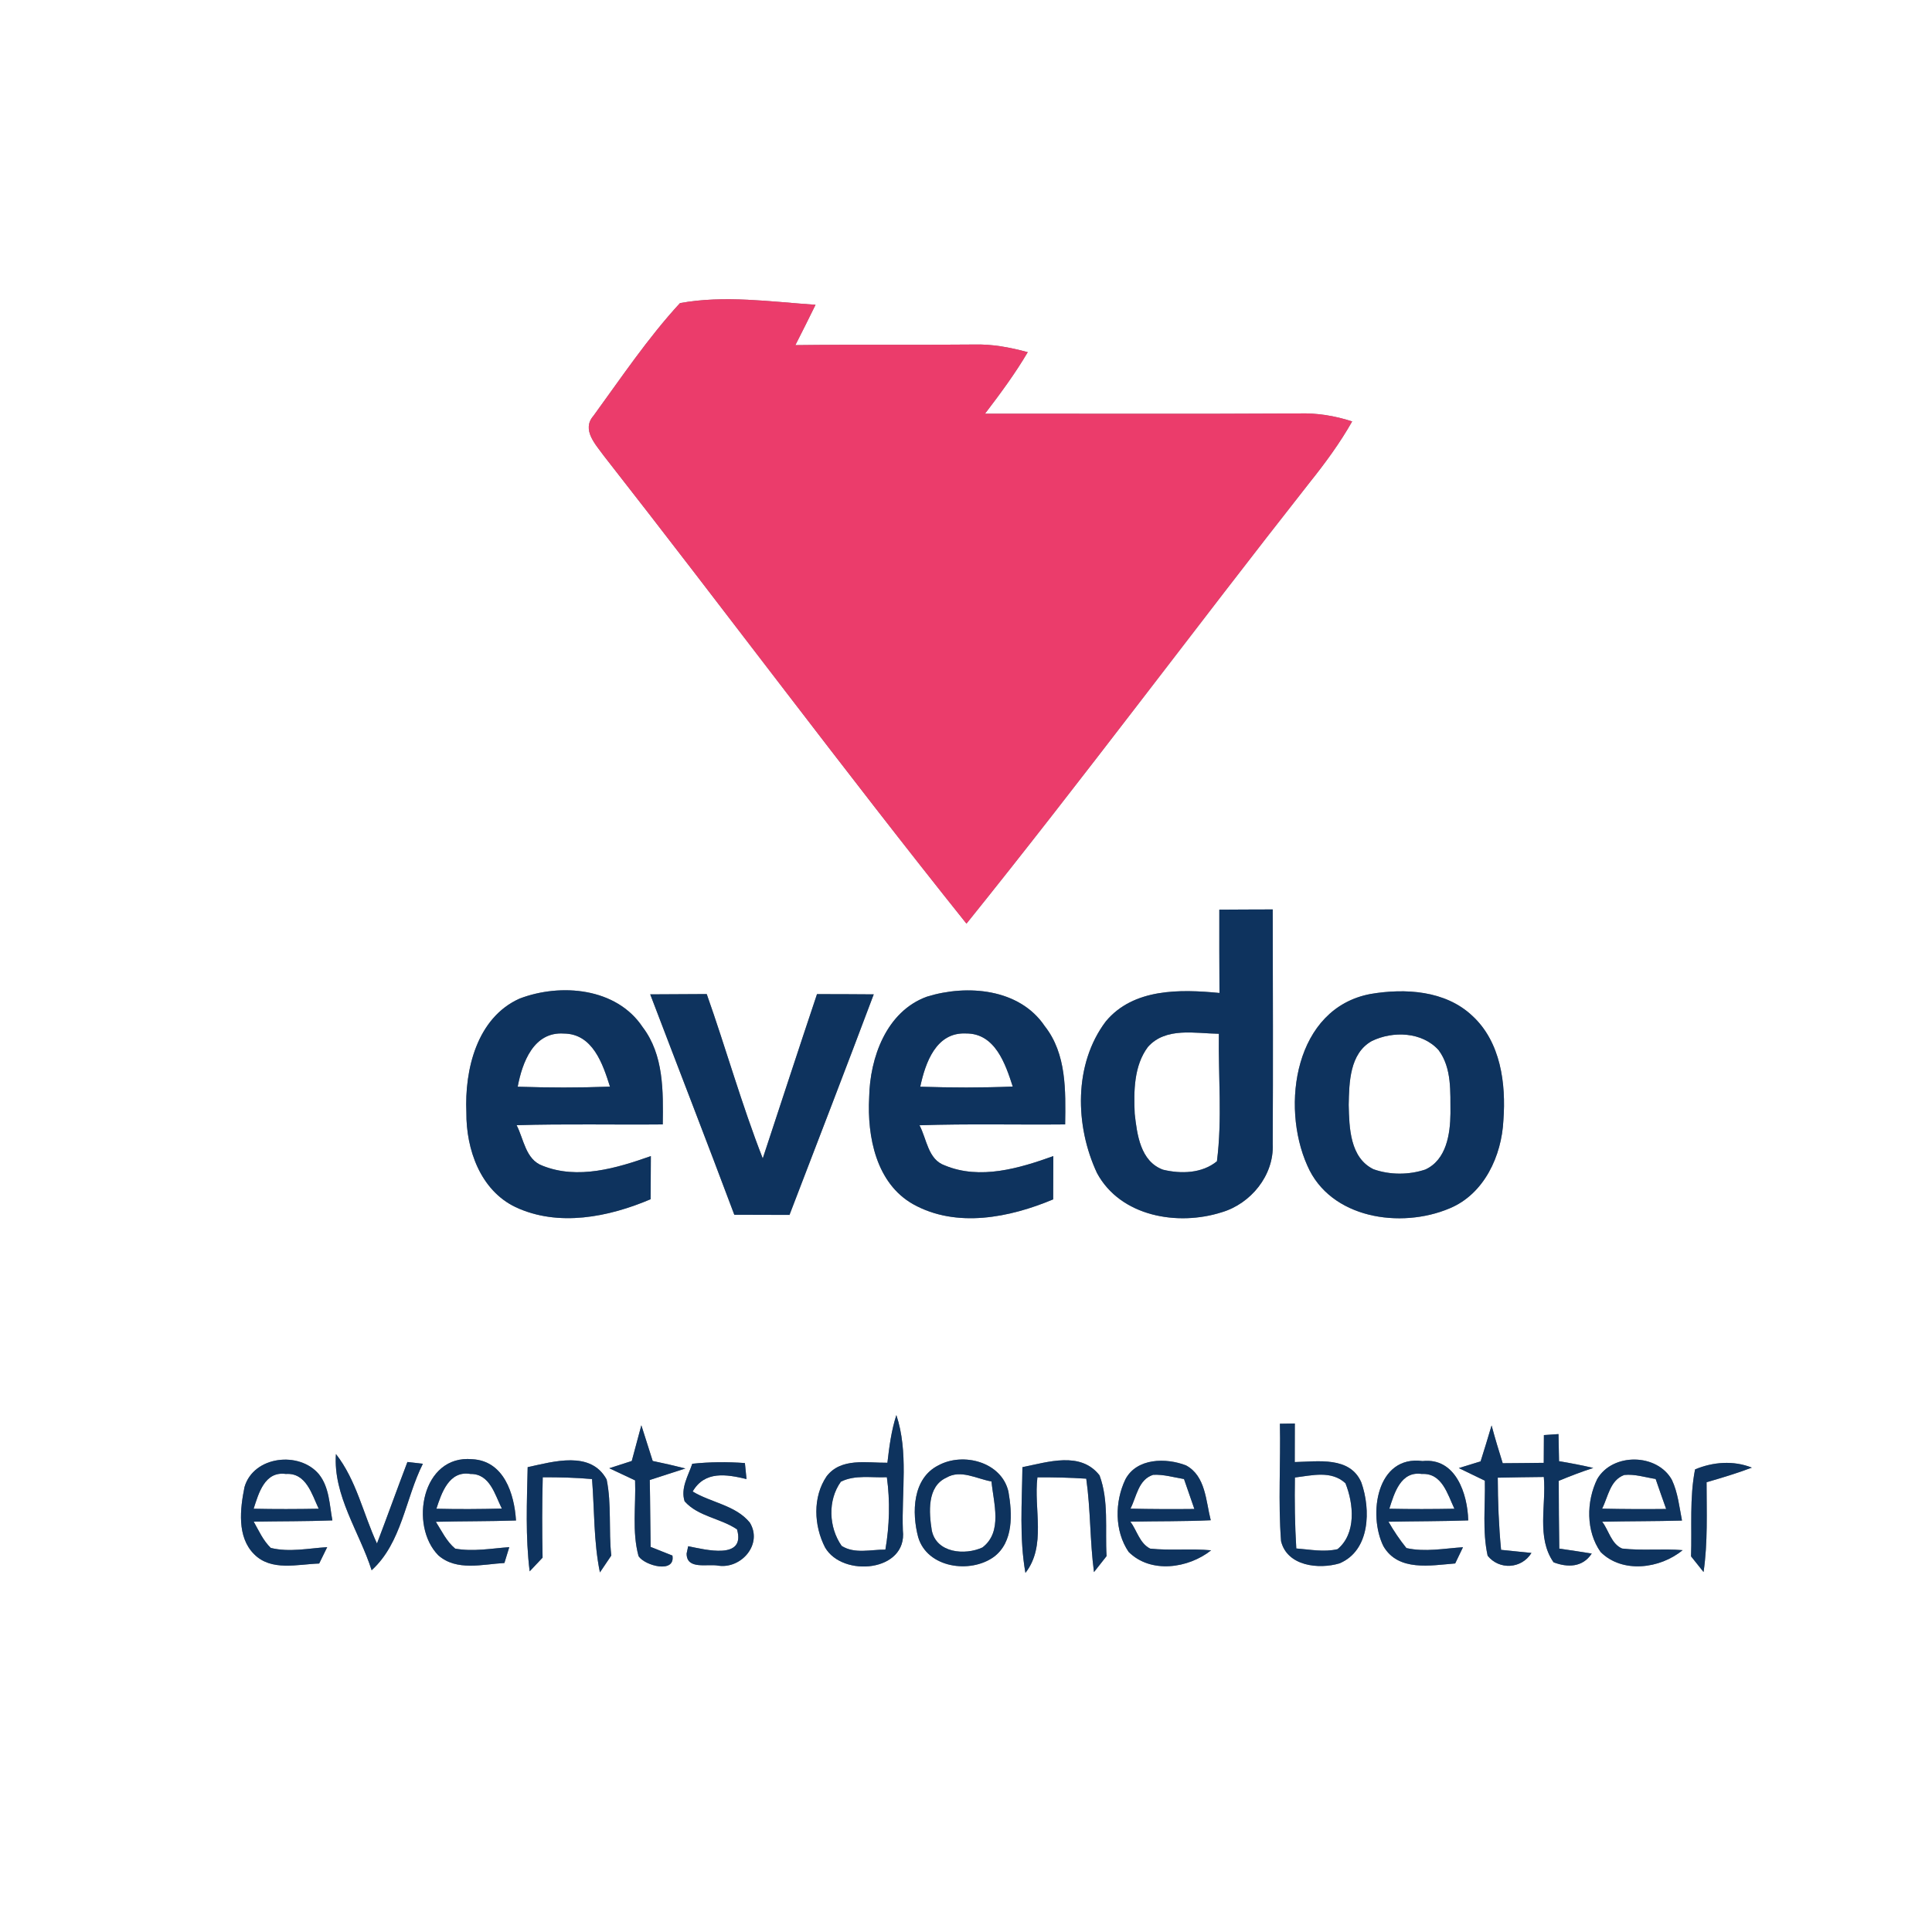 <?xml version="1.0" encoding="UTF-8" ?>
<!DOCTYPE svg PUBLIC "-//W3C//DTD SVG 1.1//EN" "http://www.w3.org/Graphics/SVG/1.1/DTD/svg11.dtd">
<svg width="250pt" height="250pt" viewBox="0 0 250 250" version="1.1" xmlns="http://www.w3.org/2000/svg">
<rect x="0" y="0" width="250" height="250" fill="#808080" stroke="none"/>
<g id="#ffffffff">
<path fill="#ffffff" opacity="1.00" d=" M 0.00 0.00 L 250.00 0.00 L 250.00 250.00 L 0.00 250.00 L 0.00 0.00 M 76.79 53.81 C 75.22 55.61 77.08 57.52 78.14 58.99 C 93.88 79.09 109.11 99.58 125.06 119.52 C 140.18 100.74 154.57 81.37 169.48 62.42 C 171.49 59.91 173.39 57.32 174.97 54.53 C 172.72 53.80 170.38 53.42 168.02 53.50 C 154.50 53.58 140.98 53.52 127.46 53.53 C 129.42 50.96 131.35 48.36 132.99 45.57 C 130.71 44.95 128.37 44.51 126.00 44.58 C 118.31 44.66 110.61 44.56 102.92 44.66 C 103.80 42.92 104.68 41.19 105.53 39.44 C 99.72 39.04 93.74 38.17 87.99 39.22 C 83.85 43.71 80.39 48.87 76.79 53.81 M 157.78 117.71 C 157.78 121.30 157.77 124.90 157.80 128.49 C 152.73 128.00 146.66 127.87 143.09 132.17 C 138.91 137.71 139.10 145.70 141.95 151.79 C 144.99 157.43 152.40 158.68 158.08 156.87 C 161.86 155.76 164.87 152.08 164.69 148.05 C 164.74 137.93 164.71 127.80 164.69 117.68 C 162.38 117.69 160.08 117.69 157.78 117.71 M 67.23 129.22 C 61.70 131.70 60.10 138.44 60.35 143.96 C 60.31 148.72 62.15 154.02 66.71 156.20 C 72.27 158.80 78.76 157.49 84.19 155.18 C 84.20 153.32 84.20 151.46 84.22 149.60 C 79.79 151.16 74.76 152.68 70.19 150.84 C 68.01 150.04 67.78 147.40 66.85 145.60 C 73.15 145.41 79.45 145.56 85.76 145.50 C 85.82 141.20 85.90 136.51 83.16 132.91 C 79.77 127.80 72.54 127.19 67.23 129.22 M 119.94 128.97 C 114.70 130.87 112.56 136.86 112.47 142.01 C 112.20 147.07 113.37 153.13 118.17 155.83 C 123.78 158.95 130.65 157.56 136.28 155.20 C 136.28 153.33 136.29 151.46 136.30 149.60 C 131.89 151.18 126.82 152.70 122.27 150.81 C 120.07 150.05 119.93 147.38 118.98 145.61 C 125.26 145.40 131.55 145.56 137.83 145.50 C 137.89 141.15 138.03 136.38 135.19 132.78 C 131.91 127.90 125.12 127.36 119.94 128.97 M 177.35 128.62 C 167.57 130.45 165.69 143.03 169.16 150.81 C 172.13 157.70 181.26 159.03 187.56 156.37 C 192.05 154.52 194.32 149.57 194.54 144.95 C 194.89 140.21 194.19 134.81 190.50 131.43 C 187.02 128.16 181.83 127.86 177.35 128.62 M 84.14 128.67 C 87.76 138.18 91.45 147.66 95.02 157.19 C 97.40 157.20 99.78 157.20 102.16 157.21 C 105.81 147.70 109.48 138.20 113.06 128.67 C 110.61 128.65 108.17 128.64 105.72 128.64 C 103.35 135.71 101.04 142.81 98.70 149.90 C 95.97 142.92 93.95 135.70 91.45 128.63 C 89.01 128.64 86.57 128.65 84.14 128.67 M 165.62 184.23 C 165.73 189.29 165.38 194.38 165.77 199.43 C 166.56 202.66 170.64 203.10 173.33 202.30 C 177.31 200.63 177.39 195.33 176.16 191.84 C 174.70 188.41 170.51 189.13 167.54 189.19 C 167.54 187.52 167.55 185.86 167.55 184.20 C 167.07 184.20 166.10 184.22 165.62 184.23 M 114.83 189.28 C 112.18 189.31 108.82 188.59 106.96 191.04 C 105.14 193.72 105.31 197.43 106.77 200.25 C 109.04 204.15 117.44 203.40 116.83 198.04 C 116.65 193.07 117.58 187.91 115.99 183.11 C 115.34 185.11 115.07 187.20 114.83 189.28 M 199.78 185.70 C 199.77 186.60 199.76 188.40 199.76 189.29 C 197.99 189.32 196.22 189.32 194.45 189.34 C 193.94 187.72 193.45 186.09 193.01 184.45 C 192.55 186.01 192.08 187.56 191.59 189.10 C 190.88 189.32 189.48 189.76 188.77 189.97 C 189.62 190.38 191.30 191.20 192.14 191.60 C 192.21 194.83 191.80 198.13 192.50 201.31 C 193.98 203.17 196.88 203.04 198.17 200.95 C 197.19 200.85 195.22 200.65 194.24 200.55 C 193.94 197.45 193.82 194.33 193.81 191.21 C 195.79 191.17 197.78 191.14 199.77 191.12 C 200.10 194.77 198.79 198.96 201.03 202.16 C 202.81 202.84 204.78 202.85 205.97 201.03 C 204.57 200.80 203.17 200.59 201.77 200.39 C 201.72 197.46 201.71 194.54 201.70 191.62 C 203.17 191.01 204.65 190.44 206.17 189.95 C 204.70 189.61 203.22 189.32 201.74 189.08 C 201.72 187.90 201.69 186.73 201.67 185.57 C 201.20 185.60 200.25 185.67 199.78 185.70 M 81.75 189.05 C 81.02 189.28 79.57 189.75 78.84 189.99 C 79.68 190.38 81.34 191.16 82.18 191.56 C 82.30 194.81 81.76 198.19 82.63 201.37 C 83.45 202.62 87.42 203.65 87.01 201.29 C 86.30 201.01 84.89 200.45 84.19 200.17 C 84.14 197.28 84.14 194.39 84.08 191.51 C 85.61 191.00 87.15 190.53 88.69 190.02 C 87.28 189.66 85.87 189.34 84.46 189.05 C 83.97 187.51 83.48 185.97 82.99 184.43 C 82.57 185.97 82.16 187.51 81.75 189.05 M 31.64 192.42 C 31.07 195.24 30.64 198.86 32.87 201.10 C 35.10 203.36 38.50 202.41 41.30 202.32 C 41.56 201.79 42.08 200.73 42.34 200.20 C 39.91 200.35 37.44 200.89 35.04 200.30 C 34.05 199.35 33.49 198.07 32.83 196.90 C 36.22 196.84 39.62 196.87 43.01 196.74 C 42.63 194.71 42.62 192.47 41.28 190.78 C 38.75 187.73 32.81 188.39 31.64 192.42 M 52.72 189.18 C 51.38 192.69 50.12 196.22 48.78 199.73 C 46.99 195.87 46.13 191.55 43.47 188.15 C 43.09 193.52 46.51 198.23 48.09 203.19 C 52.00 199.64 52.44 193.94 54.72 189.41 C 54.22 189.35 53.22 189.24 52.72 189.18 M 56.72 201.26 C 59.09 203.34 62.44 202.41 65.27 202.25 C 65.43 201.73 65.74 200.71 65.90 200.20 C 63.57 200.37 61.22 200.81 58.90 200.39 C 57.78 199.46 57.16 198.11 56.40 196.92 C 59.86 196.83 63.31 196.87 66.77 196.75 C 66.55 193.29 65.21 189.02 61.09 188.82 C 54.60 188.23 52.93 197.41 56.72 201.26 M 68.28 189.85 C 68.18 194.34 67.98 198.86 68.54 203.33 C 68.96 202.89 69.79 202.01 70.21 201.56 C 70.14 198.09 70.14 194.63 70.23 191.16 C 72.36 191.15 74.49 191.20 76.61 191.39 C 76.93 195.42 76.81 199.49 77.63 203.47 C 77.99 202.93 78.73 201.84 79.10 201.29 C 78.74 198.02 79.16 194.67 78.50 191.45 C 76.45 187.67 71.63 189.13 68.28 189.85 M 89.58 189.41 C 89.06 190.96 88.04 192.57 88.59 194.27 C 90.34 196.25 93.24 196.45 95.37 197.90 C 96.52 201.90 91.27 200.52 89.05 200.08 C 89.00 200.32 88.90 200.78 88.85 201.02 C 88.83 203.19 91.58 202.32 92.97 202.60 C 95.94 203.02 98.72 199.81 97.03 197.03 C 95.21 194.78 92.02 194.45 89.63 193.00 C 91.21 190.28 94.03 190.78 96.60 191.39 C 96.55 190.87 96.44 189.84 96.39 189.32 C 94.12 189.15 91.84 189.17 89.58 189.41 M 121.42 189.62 C 118.07 191.31 117.97 195.73 118.81 198.90 C 119.98 202.90 125.54 203.66 128.59 201.47 C 131.18 199.55 130.99 195.85 130.49 193.01 C 129.60 189.17 124.63 187.87 121.42 189.62 M 132.30 189.85 C 132.25 194.41 131.89 199.01 132.69 203.53 C 135.43 200.04 133.74 195.26 134.24 191.17 C 136.34 191.15 138.45 191.20 140.56 191.34 C 141.13 195.35 141.03 199.42 141.56 203.43 C 141.96 202.91 142.78 201.88 143.19 201.36 C 142.98 197.89 143.51 194.23 142.28 190.91 C 139.82 187.76 135.58 189.20 132.30 189.85 M 145.63 191.42 C 144.24 194.31 144.20 198.10 146.04 200.81 C 148.89 203.66 153.76 202.96 156.72 200.61 C 154.09 200.36 151.45 200.67 148.83 200.39 C 147.47 199.71 147.12 198.04 146.27 196.90 C 149.73 196.83 153.20 196.88 156.67 196.72 C 156.03 194.25 156.03 191.00 153.47 189.62 C 150.89 188.62 147.10 188.65 145.63 191.42 M 179.01 200.07 C 180.93 203.39 185.13 202.56 188.30 202.31 C 188.55 201.79 189.05 200.73 189.31 200.21 C 186.87 200.37 184.40 200.86 181.99 200.32 C 181.12 199.24 180.35 198.10 179.67 196.91 C 183.11 196.84 186.55 196.86 189.99 196.74 C 189.90 193.30 188.37 188.59 184.08 189.06 C 178.12 188.26 177.01 196.03 179.01 200.07 M 206.68 191.39 C 205.26 194.29 205.21 198.14 207.12 200.83 C 209.94 203.65 214.84 202.99 217.73 200.59 C 215.12 200.37 212.50 200.68 209.90 200.38 C 208.49 199.78 208.18 198.02 207.32 196.91 C 210.76 196.83 214.20 196.86 217.65 196.76 C 217.30 194.99 217.12 193.16 216.35 191.51 C 214.45 188.05 208.67 187.96 206.68 191.39 M 219.34 190.14 C 218.61 193.84 218.95 197.64 218.82 201.39 C 219.23 201.90 220.03 202.91 220.44 203.42 C 221.00 199.57 220.83 195.67 220.83 191.80 C 222.80 191.23 224.77 190.64 226.69 189.91 C 224.31 188.96 221.66 189.17 219.34 190.14 Z" />
<path fill="#ffffff" opacity="1.00" d=" M 66.99 140.62 C 67.58 137.48 69.05 133.48 72.95 133.74 C 76.70 133.76 78.00 137.66 78.93 140.61 C 74.95 140.76 70.97 140.75 66.99 140.62 Z" />
<path fill="#ffffff" opacity="1.00" d=" M 119.08 140.62 C 119.74 137.53 121.12 133.54 125.00 133.73 C 128.77 133.70 130.10 137.66 131.05 140.60 C 127.06 140.76 123.07 140.75 119.08 140.62 Z" />
<path fill="#ffffff" opacity="1.00" d=" M 148.55 135.46 C 150.87 132.87 154.65 133.73 157.72 133.77 C 157.64 139.27 158.17 144.82 157.47 150.27 C 155.54 151.85 152.82 151.92 150.50 151.36 C 147.56 150.29 147.13 146.79 146.83 144.11 C 146.70 141.20 146.72 137.89 148.55 135.46 Z" />
<path fill="#ffffff" opacity="1.00" d=" M 177.51 134.71 C 180.25 133.38 184.01 133.51 186.15 135.88 C 187.89 138.21 187.66 141.31 187.69 144.06 C 187.66 146.74 187.17 150.09 184.43 151.34 C 182.29 152.05 179.85 152.05 177.73 151.30 C 174.67 149.81 174.59 145.90 174.52 142.97 C 174.58 140.08 174.64 136.31 177.51 134.71 Z" />
<path fill="#ffffff" opacity="1.00" d=" M 32.82 195.23 C 33.47 193.23 34.25 190.35 36.99 190.73 C 39.62 190.55 40.35 193.35 41.24 195.23 C 38.43 195.28 35.62 195.29 32.82 195.23 Z" />
<path fill="#ffffff" opacity="1.00" d=" M 56.47 195.23 C 57.14 193.18 58.11 190.26 60.88 190.73 C 63.40 190.69 64.04 193.43 64.94 195.21 C 62.12 195.28 59.30 195.30 56.47 195.23 Z" />
<path fill="#ffffff" opacity="1.00" d=" M 108.81 191.73 C 110.65 190.81 112.78 191.24 114.76 191.15 C 115.19 194.27 115.10 197.42 114.57 200.52 C 112.70 200.50 110.60 201.11 108.91 200.04 C 107.23 197.64 107.08 194.14 108.81 191.73 Z" />
<path fill="#ffffff" opacity="1.00" d=" M 122.46 191.21 C 124.32 190.11 126.39 191.37 128.30 191.70 C 128.56 194.50 129.78 198.21 127.13 200.24 C 124.86 201.29 121.16 200.97 120.57 198.02 C 120.21 195.73 119.93 192.36 122.46 191.21 Z" />
<path fill="#ffffff" opacity="1.00" d=" M 149.22 190.84 C 150.57 190.77 151.89 191.17 153.21 191.39 C 153.65 192.68 154.10 193.97 154.55 195.26 C 151.79 195.29 149.03 195.28 146.28 195.22 C 147.08 193.66 147.29 191.46 149.22 190.84 Z" />
<path fill="#ffffff" opacity="1.00" d=" M 167.56 191.19 C 169.76 190.92 172.27 190.24 174.10 191.93 C 175.17 194.59 175.52 198.44 173.08 200.46 C 171.31 200.88 169.50 200.50 167.74 200.37 C 167.55 197.31 167.51 194.25 167.56 191.19 Z" />
<path fill="#ffffff" opacity="1.00" d=" M 179.78 195.23 C 180.42 193.22 181.25 190.33 183.98 190.73 C 186.61 190.58 187.31 193.36 188.20 195.23 C 185.40 195.28 182.59 195.29 179.78 195.23 Z" />
<path fill="#ffffff" opacity="1.00" d=" M 207.31 195.22 C 208.10 193.69 208.32 191.54 210.18 190.86 C 211.55 190.72 212.89 191.17 214.24 191.38 C 214.68 192.67 215.14 193.97 215.60 195.26 C 212.83 195.29 210.07 195.28 207.31 195.22 Z" />
</g>
<g id="#eb3c6bff">
<path fill="#eb3c6b" opacity="1.00" d=" M 76.79 53.81 C 80.39 48.87 83.85 43.71 87.99 39.22 C 93.74 38.17 99.72 39.04 105.53 39.44 C 104.68 41.19 103.80 42.92 102.92 44.66 C 110.61 44.56 118.31 44.66 126.00 44.58 C 128.37 44.51 130.71 44.95 132.99 45.57 C 131.35 48.36 129.42 50.96 127.46 53.53 C 140.98 53.52 154.50 53.58 168.02 53.50 C 170.38 53.42 172.72 53.80 174.97 54.53 C 173.39 57.32 171.49 59.91 169.48 62.42 C 154.57 81.37 140.18 100.74 125.06 119.52 C 109.11 99.58 93.88 79.09 78.14 58.99 C 77.08 57.52 75.22 55.61 76.79 53.81 Z" />
</g>
<g id="#0e335eff">
<path fill="#0e335e" opacity="1.00" d=" M 157.78 117.71 C 160.08 117.69 162.38 117.69 164.69 117.68 C 164.71 127.80 164.74 137.93 164.69 148.05 C 164.87 152.08 161.86 155.76 158.08 156.87 C 152.40 158.68 144.99 157.43 141.95 151.79 C 139.10 145.70 138.91 137.71 143.09 132.17 C 146.66 127.87 152.73 128.00 157.80 128.49 C 157.77 124.90 157.78 121.30 157.78 117.71 M 148.55 135.46 C 146.72 137.89 146.70 141.20 146.83 144.11 C 147.13 146.79 147.56 150.29 150.50 151.36 C 152.82 151.92 155.54 151.85 157.47 150.27 C 158.17 144.82 157.64 139.27 157.72 133.77 C 154.65 133.73 150.87 132.87 148.55 135.46 Z" />
<path fill="#0e335e" opacity="1.00" d=" M 67.23 129.22 C 72.54 127.19 79.77 127.80 83.16 132.91 C 85.90 136.51 85.82 141.20 85.76 145.50 C 79.45 145.56 73.15 145.41 66.85 145.60 C 67.78 147.40 68.01 150.04 70.19 150.84 C 74.76 152.68 79.79 151.16 84.22 149.60 C 84.20 151.46 84.20 153.32 84.19 155.18 C 78.76 157.49 72.27 158.80 66.71 156.20 C 62.15 154.02 60.31 148.72 60.35 143.96 C 60.10 138.44 61.70 131.70 67.23 129.22 M 66.99 140.62 C 70.97 140.75 74.95 140.76 78.93 140.61 C 78.00 137.66 76.70 133.76 72.95 133.74 C 69.05 133.48 67.58 137.48 66.99 140.62 Z" />
<path fill="#0e335e" opacity="1.00" d=" M 119.94 128.97 C 125.12 127.36 131.91 127.90 135.19 132.78 C 138.03 136.38 137.89 141.15 137.83 145.50 C 131.55 145.56 125.26 145.40 118.98 145.61 C 119.93 147.38 120.07 150.05 122.27 150.81 C 126.82 152.70 131.89 151.18 136.30 149.60 C 136.29 151.46 136.28 153.33 136.28 155.20 C 130.65 157.56 123.78 158.95 118.17 155.83 C 113.37 153.13 112.20 147.07 112.47 142.01 C 112.56 136.86 114.70 130.87 119.94 128.97 M 119.08 140.62 C 123.07 140.75 127.06 140.76 131.05 140.60 C 130.10 137.66 128.77 133.70 125.00 133.73 C 121.12 133.54 119.74 137.53 119.08 140.62 Z" />
<path fill="#0e335e" opacity="1.00" d=" M 177.35 128.62 C 181.83 127.86 187.02 128.16 190.50 131.43 C 194.19 134.81 194.89 140.21 194.54 144.95 C 194.32 149.57 192.05 154.52 187.56 156.37 C 181.26 159.03 172.13 157.70 169.16 150.81 C 165.69 143.03 167.57 130.45 177.35 128.62 M 177.51 134.71 C 174.64 136.31 174.58 140.08 174.52 142.97 C 174.59 145.90 174.67 149.81 177.73 151.30 C 179.85 152.05 182.29 152.05 184.43 151.34 C 187.17 150.09 187.66 146.74 187.69 144.06 C 187.66 141.31 187.89 138.21 186.15 135.88 C 184.01 133.51 180.25 133.38 177.51 134.71 Z" />
<path fill="#0e335e" opacity="1.00" d=" M 84.14 128.67 C 86.57 128.65 89.01 128.64 91.45 128.63 C 93.95 135.70 95.97 142.92 98.70 149.90 C 101.04 142.81 103.35 135.71 105.72 128.64 C 108.17 128.64 110.61 128.65 113.06 128.67 C 109.48 138.20 105.81 147.70 102.16 157.21 C 99.78 157.20 97.40 157.20 95.02 157.19 C 91.45 147.66 87.76 138.18 84.14 128.67 Z" />
<path fill="#0e335e" opacity="1.00" d=" M 165.62 184.23 C 166.10 184.22 167.07 184.20 167.55 184.20 C 167.55 185.86 167.54 187.52 167.54 189.19 C 170.51 189.13 174.70 188.41 176.16 191.84 C 177.39 195.33 177.31 200.63 173.33 202.30 C 170.64 203.10 166.56 202.66 165.77 199.43 C 165.38 194.38 165.73 189.29 165.62 184.23 M 167.56 191.19 C 167.51 194.25 167.55 197.31 167.74 200.37 C 169.50 200.50 171.31 200.88 173.08 200.46 C 175.52 198.44 175.17 194.59 174.10 191.93 C 172.27 190.24 169.76 190.92 167.56 191.19 Z" />
<path fill="#0e335e" opacity="1.00" d=" M 114.83 189.28 C 115.07 187.20 115.34 185.11 115.99 183.11 C 117.58 187.91 116.65 193.07 116.83 198.04 C 117.44 203.40 109.04 204.15 106.77 200.25 C 105.31 197.43 105.14 193.72 106.96 191.04 C 108.82 188.59 112.18 189.31 114.83 189.28 M 108.81 191.73 C 107.08 194.14 107.23 197.64 108.91 200.04 C 110.60 201.11 112.70 200.50 114.57 200.52 C 115.10 197.42 115.19 194.27 114.76 191.15 C 112.78 191.24 110.65 190.81 108.81 191.73 Z" />
<path fill="#0e335e" opacity="1.00" d=" M 199.78 185.70 C 200.25 185.67 201.20 185.60 201.67 185.57 C 201.69 186.73 201.72 187.90 201.74 189.08 C 203.22 189.32 204.70 189.61 206.17 189.95 C 204.65 190.44 203.17 191.01 201.70 191.62 C 201.71 194.54 201.72 197.46 201.77 200.39 C 203.17 200.59 204.57 200.80 205.97 201.03 C 204.78 202.85 202.81 202.84 201.03 202.16 C 198.79 198.96 200.10 194.77 199.77 191.12 C 197.78 191.14 195.79 191.17 193.81 191.21 C 193.82 194.33 193.94 197.45 194.24 200.55 C 195.22 200.65 197.19 200.85 198.17 200.95 C 196.88 203.04 193.98 203.17 192.50 201.31 C 191.80 198.13 192.21 194.83 192.14 191.60 C 191.30 191.20 189.62 190.38 188.77 189.97 C 189.48 189.76 190.88 189.32 191.59 189.10 C 192.08 187.56 192.55 186.01 193.01 184.45 C 193.45 186.09 193.94 187.72 194.45 189.34 C 196.22 189.32 197.99 189.32 199.76 189.29 C 199.76 188.40 199.77 186.60 199.78 185.70 Z" />
<path fill="#0e335e" opacity="1.00" d=" M 81.75 189.05 C 82.16 187.51 82.57 185.97 82.99 184.43 C 83.48 185.97 83.97 187.51 84.46 189.05 C 85.87 189.34 87.28 189.66 88.69 190.02 C 87.15 190.53 85.61 191.00 84.08 191.51 C 84.14 194.39 84.14 197.28 84.19 200.17 C 84.89 200.45 86.30 201.01 87.01 201.29 C 87.42 203.65 83.45 202.62 82.63 201.37 C 81.76 198.19 82.30 194.81 82.18 191.56 C 81.34 191.16 79.68 190.38 78.84 189.99 C 79.57 189.75 81.02 189.28 81.75 189.05 Z" />
<path fill="#0e335e" opacity="1.00" d=" M 31.64 192.42 C 32.81 188.39 38.75 187.73 41.28 190.78 C 42.62 192.47 42.63 194.71 43.01 196.74 C 39.62 196.87 36.22 196.84 32.83 196.90 C 33.49 198.07 34.05 199.35 35.04 200.30 C 37.44 200.89 39.91 200.35 42.34 200.20 C 42.08 200.73 41.56 201.79 41.30 202.32 C 38.50 202.41 35.10 203.36 32.87 201.10 C 30.64 198.86 31.07 195.24 31.64 192.42 M 32.82 195.23 C 35.62 195.29 38.43 195.28 41.24 195.23 C 40.35 193.35 39.62 190.55 36.99 190.73 C 34.25 190.35 33.47 193.23 32.82 195.23 Z" />
<path fill="#0e335e" opacity="1.00" d=" M 52.72 189.18 C 53.22 189.24 54.22 189.35 54.72 189.41 C 52.44 193.94 52.00 199.64 48.09 203.19 C 46.51 198.23 43.09 193.52 43.47 188.15 C 46.13 191.55 46.99 195.87 48.78 199.73 C 50.12 196.22 51.38 192.69 52.72 189.18 Z" />
<path fill="#0e335e" opacity="1.00" d=" M 56.72 201.26 C 52.93 197.41 54.60 188.23 61.09 188.82 C 65.21 189.02 66.55 193.29 66.77 196.75 C 63.31 196.87 59.86 196.83 56.40 196.92 C 57.16 198.11 57.78 199.46 58.90 200.39 C 61.22 200.81 63.57 200.37 65.90 200.20 C 65.74 200.71 65.43 201.73 65.27 202.25 C 62.44 202.41 59.09 203.34 56.72 201.26 M 56.47 195.23 C 59.30 195.30 62.12 195.28 64.94 195.21 C 64.04 193.43 63.40 190.69 60.88 190.73 C 58.11 190.26 57.14 193.18 56.47 195.23 Z" />
<path fill="#0e335e" opacity="1.00" d=" M 68.28 189.85 C 71.63 189.13 76.45 187.67 78.50 191.45 C 79.16 194.67 78.74 198.02 79.10 201.29 C 78.73 201.84 77.99 202.93 77.63 203.47 C 76.81 199.49 76.93 195.42 76.61 191.39 C 74.49 191.20 72.36 191.15 70.23 191.16 C 70.14 194.63 70.14 198.09 70.21 201.56 C 69.79 202.01 68.96 202.89 68.54 203.33 C 67.98 198.86 68.18 194.34 68.28 189.85 Z" />
<path fill="#0e335e" opacity="1.00" d=" M 89.58 189.41 C 91.84 189.17 94.12 189.15 96.39 189.32 C 96.44 189.84 96.55 190.87 96.60 191.39 C 94.03 190.78 91.21 190.28 89.63 193.00 C 92.02 194.45 95.21 194.78 97.03 197.03 C 98.72 199.81 95.94 203.02 92.97 202.60 C 91.58 202.32 88.83 203.19 88.85 201.02 C 88.90 200.78 89.00 200.32 89.05 200.08 C 91.27 200.52 96.52 201.90 95.37 197.90 C 93.24 196.45 90.34 196.25 88.59 194.27 C 88.04 192.57 89.06 190.96 89.58 189.41 Z" />
<path fill="#0e335e" opacity="1.00" d=" M 121.42 189.62 C 124.63 187.87 129.60 189.17 130.49 193.01 C 130.99 195.85 131.18 199.55 128.59 201.47 C 125.54 203.66 119.98 202.90 118.81 198.90 C 117.97 195.73 118.07 191.31 121.42 189.62 M 122.46 191.21 C 119.93 192.36 120.21 195.73 120.57 198.02 C 121.16 200.97 124.86 201.29 127.13 200.24 C 129.78 198.21 128.56 194.50 128.30 191.70 C 126.39 191.37 124.32 190.11 122.46 191.21 Z" />
<path fill="#0e335e" opacity="1.00" d=" M 132.30 189.85 C 135.58 189.20 139.82 187.76 142.28 190.91 C 143.51 194.23 142.98 197.89 143.19 201.36 C 142.78 201.88 141.96 202.91 141.56 203.43 C 141.03 199.42 141.13 195.35 140.56 191.34 C 138.45 191.20 136.34 191.15 134.24 191.17 C 133.74 195.26 135.43 200.04 132.69 203.53 C 131.89 199.01 132.25 194.41 132.30 189.85 Z" />
<path fill="#0e335e" opacity="1.00" d=" M 145.63 191.42 C 147.10 188.65 150.89 188.62 153.47 189.62 C 156.03 191.00 156.03 194.25 156.67 196.72 C 153.20 196.88 149.73 196.83 146.27 196.90 C 147.12 198.04 147.47 199.71 148.83 200.39 C 151.45 200.67 154.09 200.36 156.72 200.61 C 153.76 202.96 148.89 203.66 146.04 200.81 C 144.20 198.10 144.24 194.31 145.63 191.42 M 149.22 190.84 C 147.29 191.46 147.08 193.66 146.28 195.22 C 149.03 195.28 151.79 195.29 154.55 195.26 C 154.10 193.97 153.65 192.68 153.21 191.39 C 151.89 191.17 150.57 190.77 149.22 190.84 Z" />
<path fill="#0e335e" opacity="1.00" d=" M 179.01 200.07 C 177.01 196.03 178.12 188.26 184.08 189.06 C 188.37 188.59 189.90 193.30 189.99 196.74 C 186.55 196.86 183.11 196.84 179.67 196.91 C 180.35 198.10 181.12 199.24 181.99 200.32 C 184.40 200.86 186.87 200.37 189.31 200.21 C 189.05 200.73 188.55 201.79 188.30 202.31 C 185.13 202.56 180.93 203.39 179.01 200.07 M 179.78 195.23 C 182.59 195.29 185.40 195.28 188.20 195.23 C 187.31 193.36 186.61 190.58 183.98 190.73 C 181.25 190.33 180.42 193.22 179.78 195.23 Z" />
<path fill="#0e335e" opacity="1.00" d=" M 206.68 191.39 C 208.67 187.96 214.45 188.05 216.35 191.51 C 217.12 193.16 217.30 194.99 217.65 196.76 C 214.20 196.86 210.76 196.83 207.32 196.91 C 208.18 198.02 208.49 199.78 209.90 200.38 C 212.50 200.68 215.12 200.37 217.73 200.59 C 214.84 202.99 209.94 203.65 207.12 200.83 C 205.21 198.14 205.26 194.29 206.68 191.39 M 207.31 195.22 C 210.07 195.28 212.83 195.29 215.60 195.26 C 215.14 193.97 214.68 192.67 214.24 191.38 C 212.89 191.17 211.55 190.72 210.18 190.86 C 208.32 191.54 208.10 193.69 207.31 195.22 Z" />
<path fill="#0e335e" opacity="1.00" d=" M 219.34 190.14 C 221.66 189.17 224.31 188.96 226.69 189.91 C 224.77 190.64 222.80 191.23 220.83 191.80 C 220.83 195.67 221.00 199.57 220.44 203.42 C 220.03 202.91 219.23 201.90 218.82 201.39 C 218.95 197.64 218.61 193.84 219.34 190.14 Z" />
</g>
</svg>
